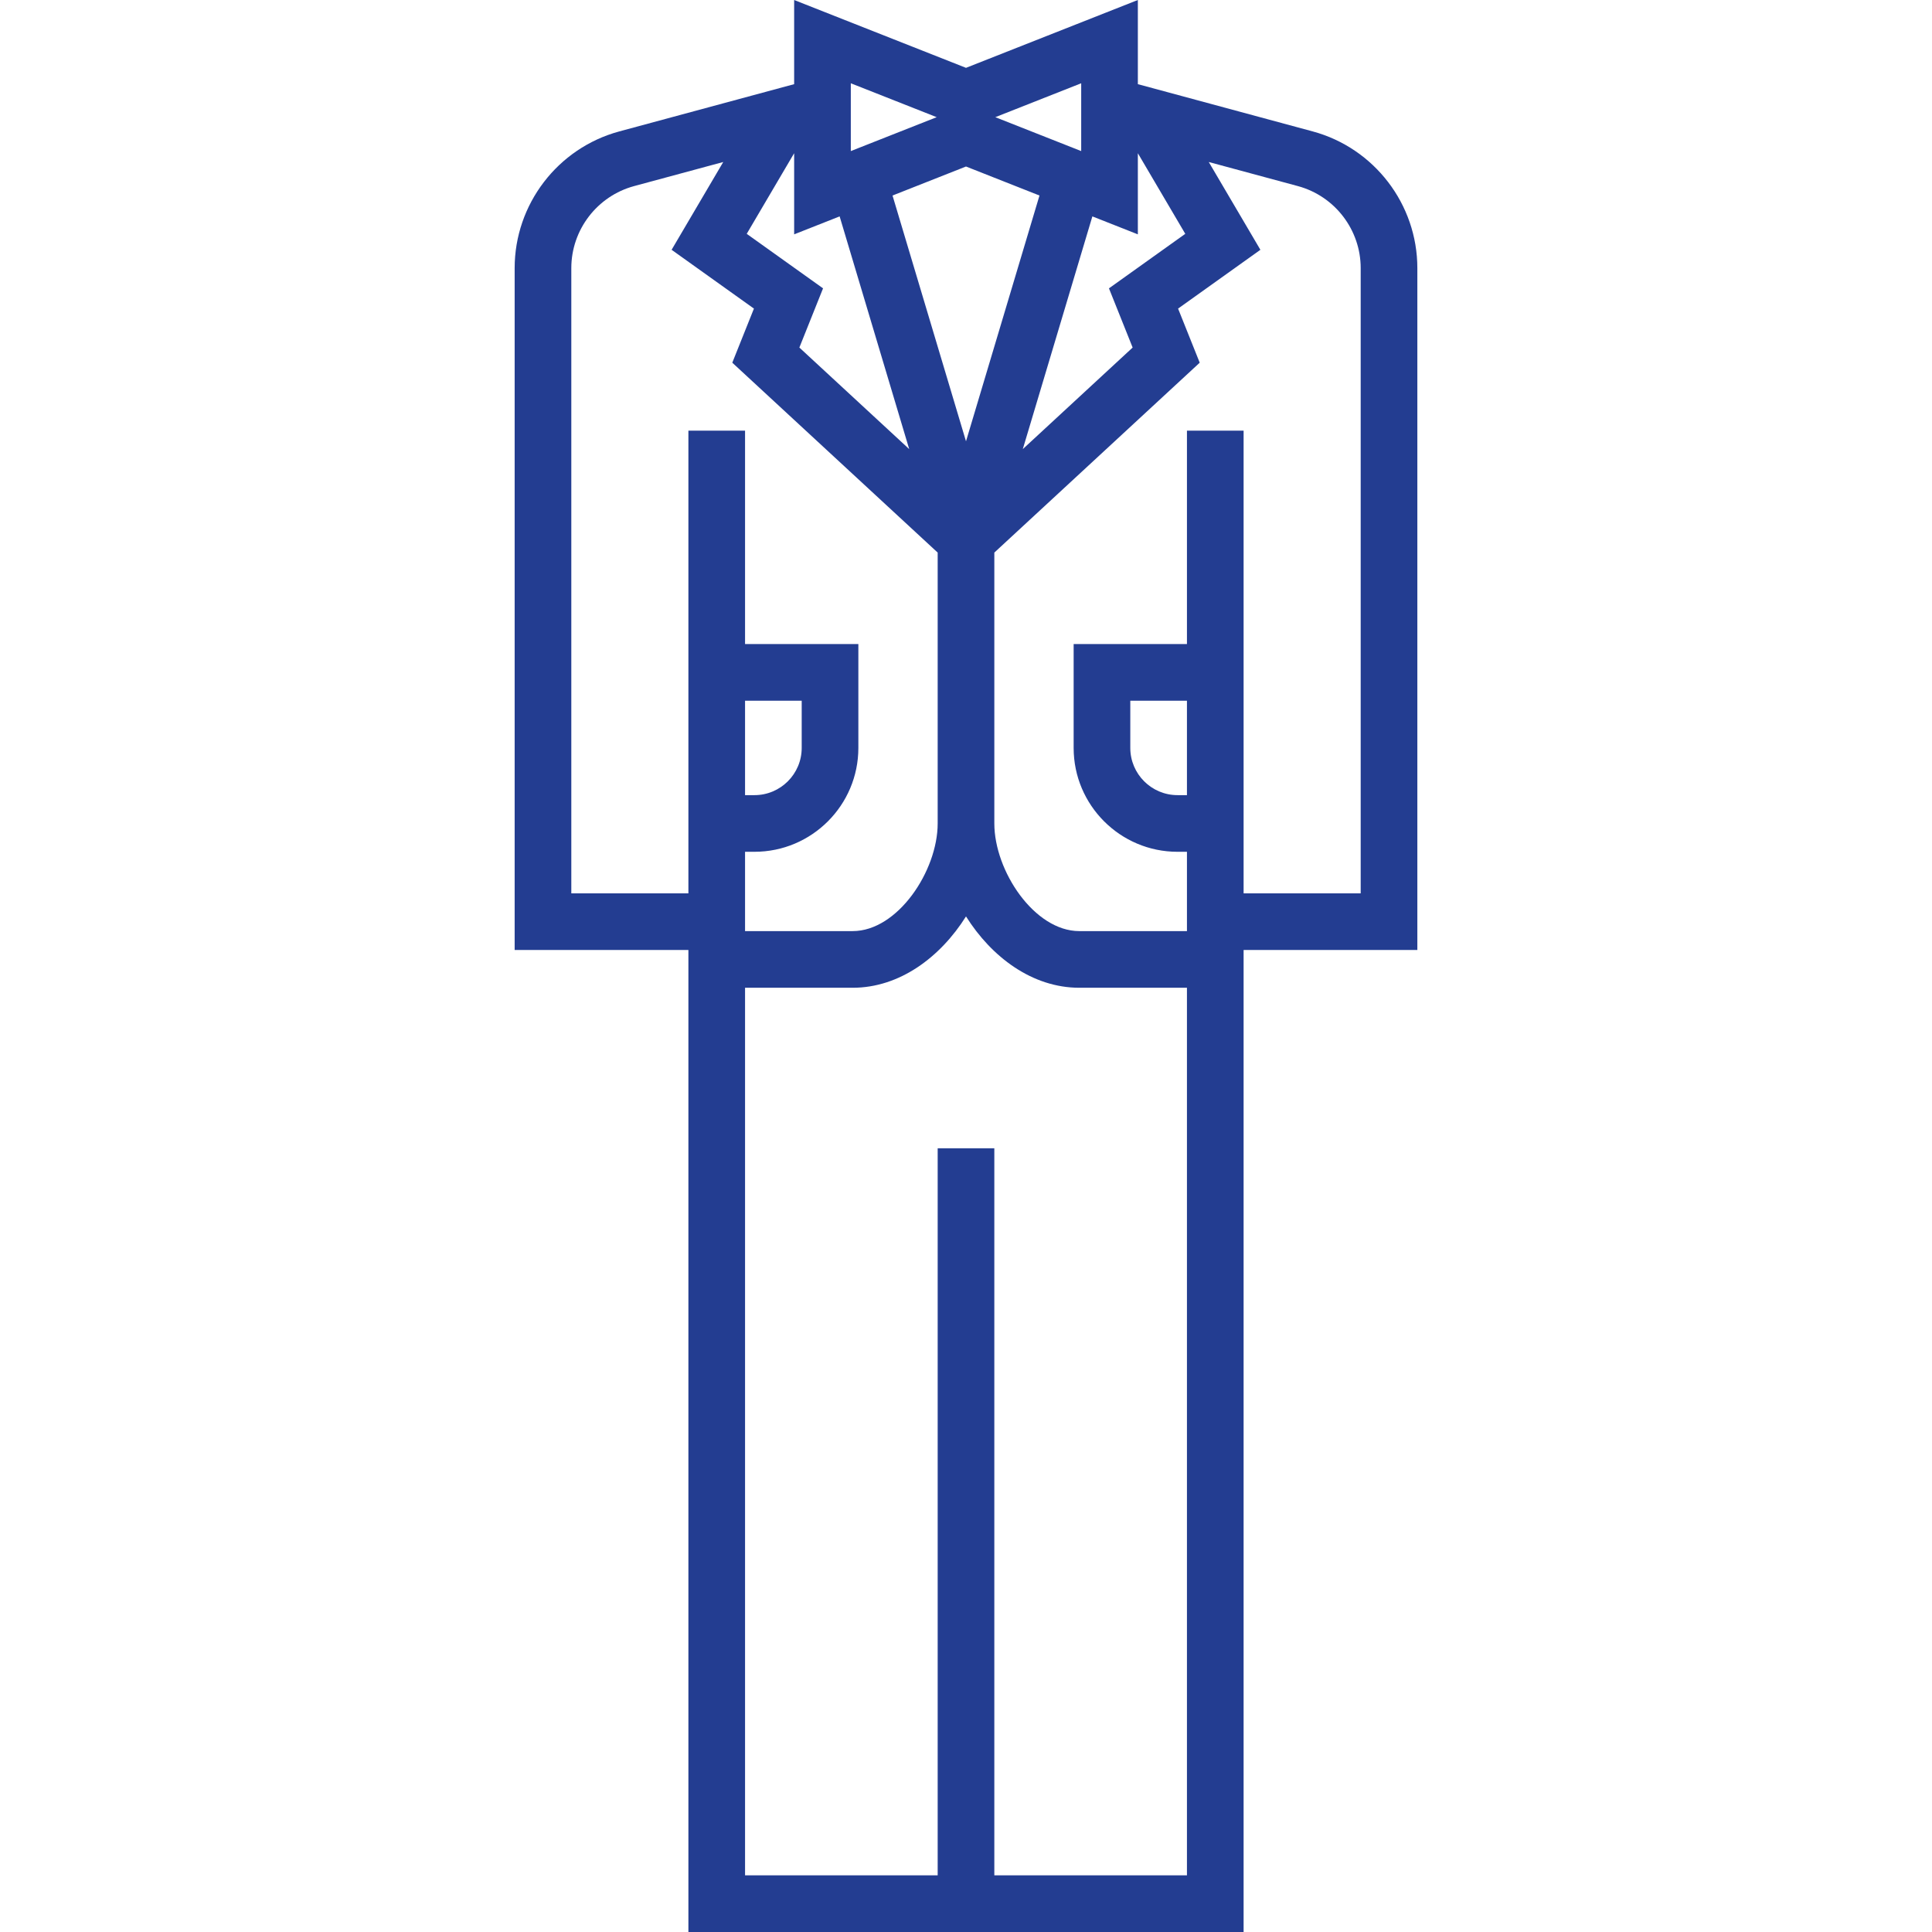 <svg id="Capa_1" enable-background="new 0 0 511.524 511.524" height="512" viewBox="0 0 511.524 511.524" width="512" xmlns="http://www.w3.org/2000/svg"><g id="Outline_11_"><path d="m347.546 34.791-46.284-12.509v-22.282l-45.5 17.961-45.5-17.961v22.282l-46.284 12.509c-16.319 4.411-27.716 19.297-27.716 36.201v180.532h46v260h147v-260h46v-180.532c0-16.904-11.397-31.79-27.716-36.201zm-46.284 27.257v-21.482l12.556 21.345-20.206 14.432 6.27 15.676-29.082 26.887 18.42-61.612zm-15-40v17.952l-22.74-8.976zm-11.045 29.719-19.455 65.074-19.455-65.074 19.455-7.68zm-49.955-29.719 22.74 8.976-22.74 8.976zm-15 18.518v21.482l12.042-4.753 18.42 61.612-29.082-26.887 6.27-15.676-20.206-14.432zm-28 195.958h-31v-165.532c0-10.142 6.838-19.074 16.63-21.721l23.598-6.378-13.673 23.244 21.795 15.568-5.729 14.324 54.379 50.275v71.72c0 12.562-10.594 28.5-22.5 28.5h-28.5v-21h2.5c15.164 0 27.5-12.336 27.5-27.5v-27.5h-30v-56.5h-15zm15-26v-25h15v12.5c0 6.893-5.607 12.5-12.5 12.5zm117 286h-51v-192.5h-15v192.5h-51v-235h28.5c12.437 0 23.227-8.113 30-18.89 6.773 10.777 17.562 18.89 30 18.89h28.5zm0-286h-2.5c-6.893 0-12.5-5.607-12.5-12.5v-12.5h15zm46 26h-31v-122.5h-15v56.5h-30v27.5c0 15.164 12.336 27.5 27.5 27.5h2.5v21h-28.5c-11.906 0-22.5-15.938-22.5-28.5v-71.72l54.379-50.275-5.729-14.324 21.795-15.568-13.673-23.244 23.598 6.378c9.792 2.646 16.63 11.579 16.63 21.721z" fill="#233d91"/></g></svg>